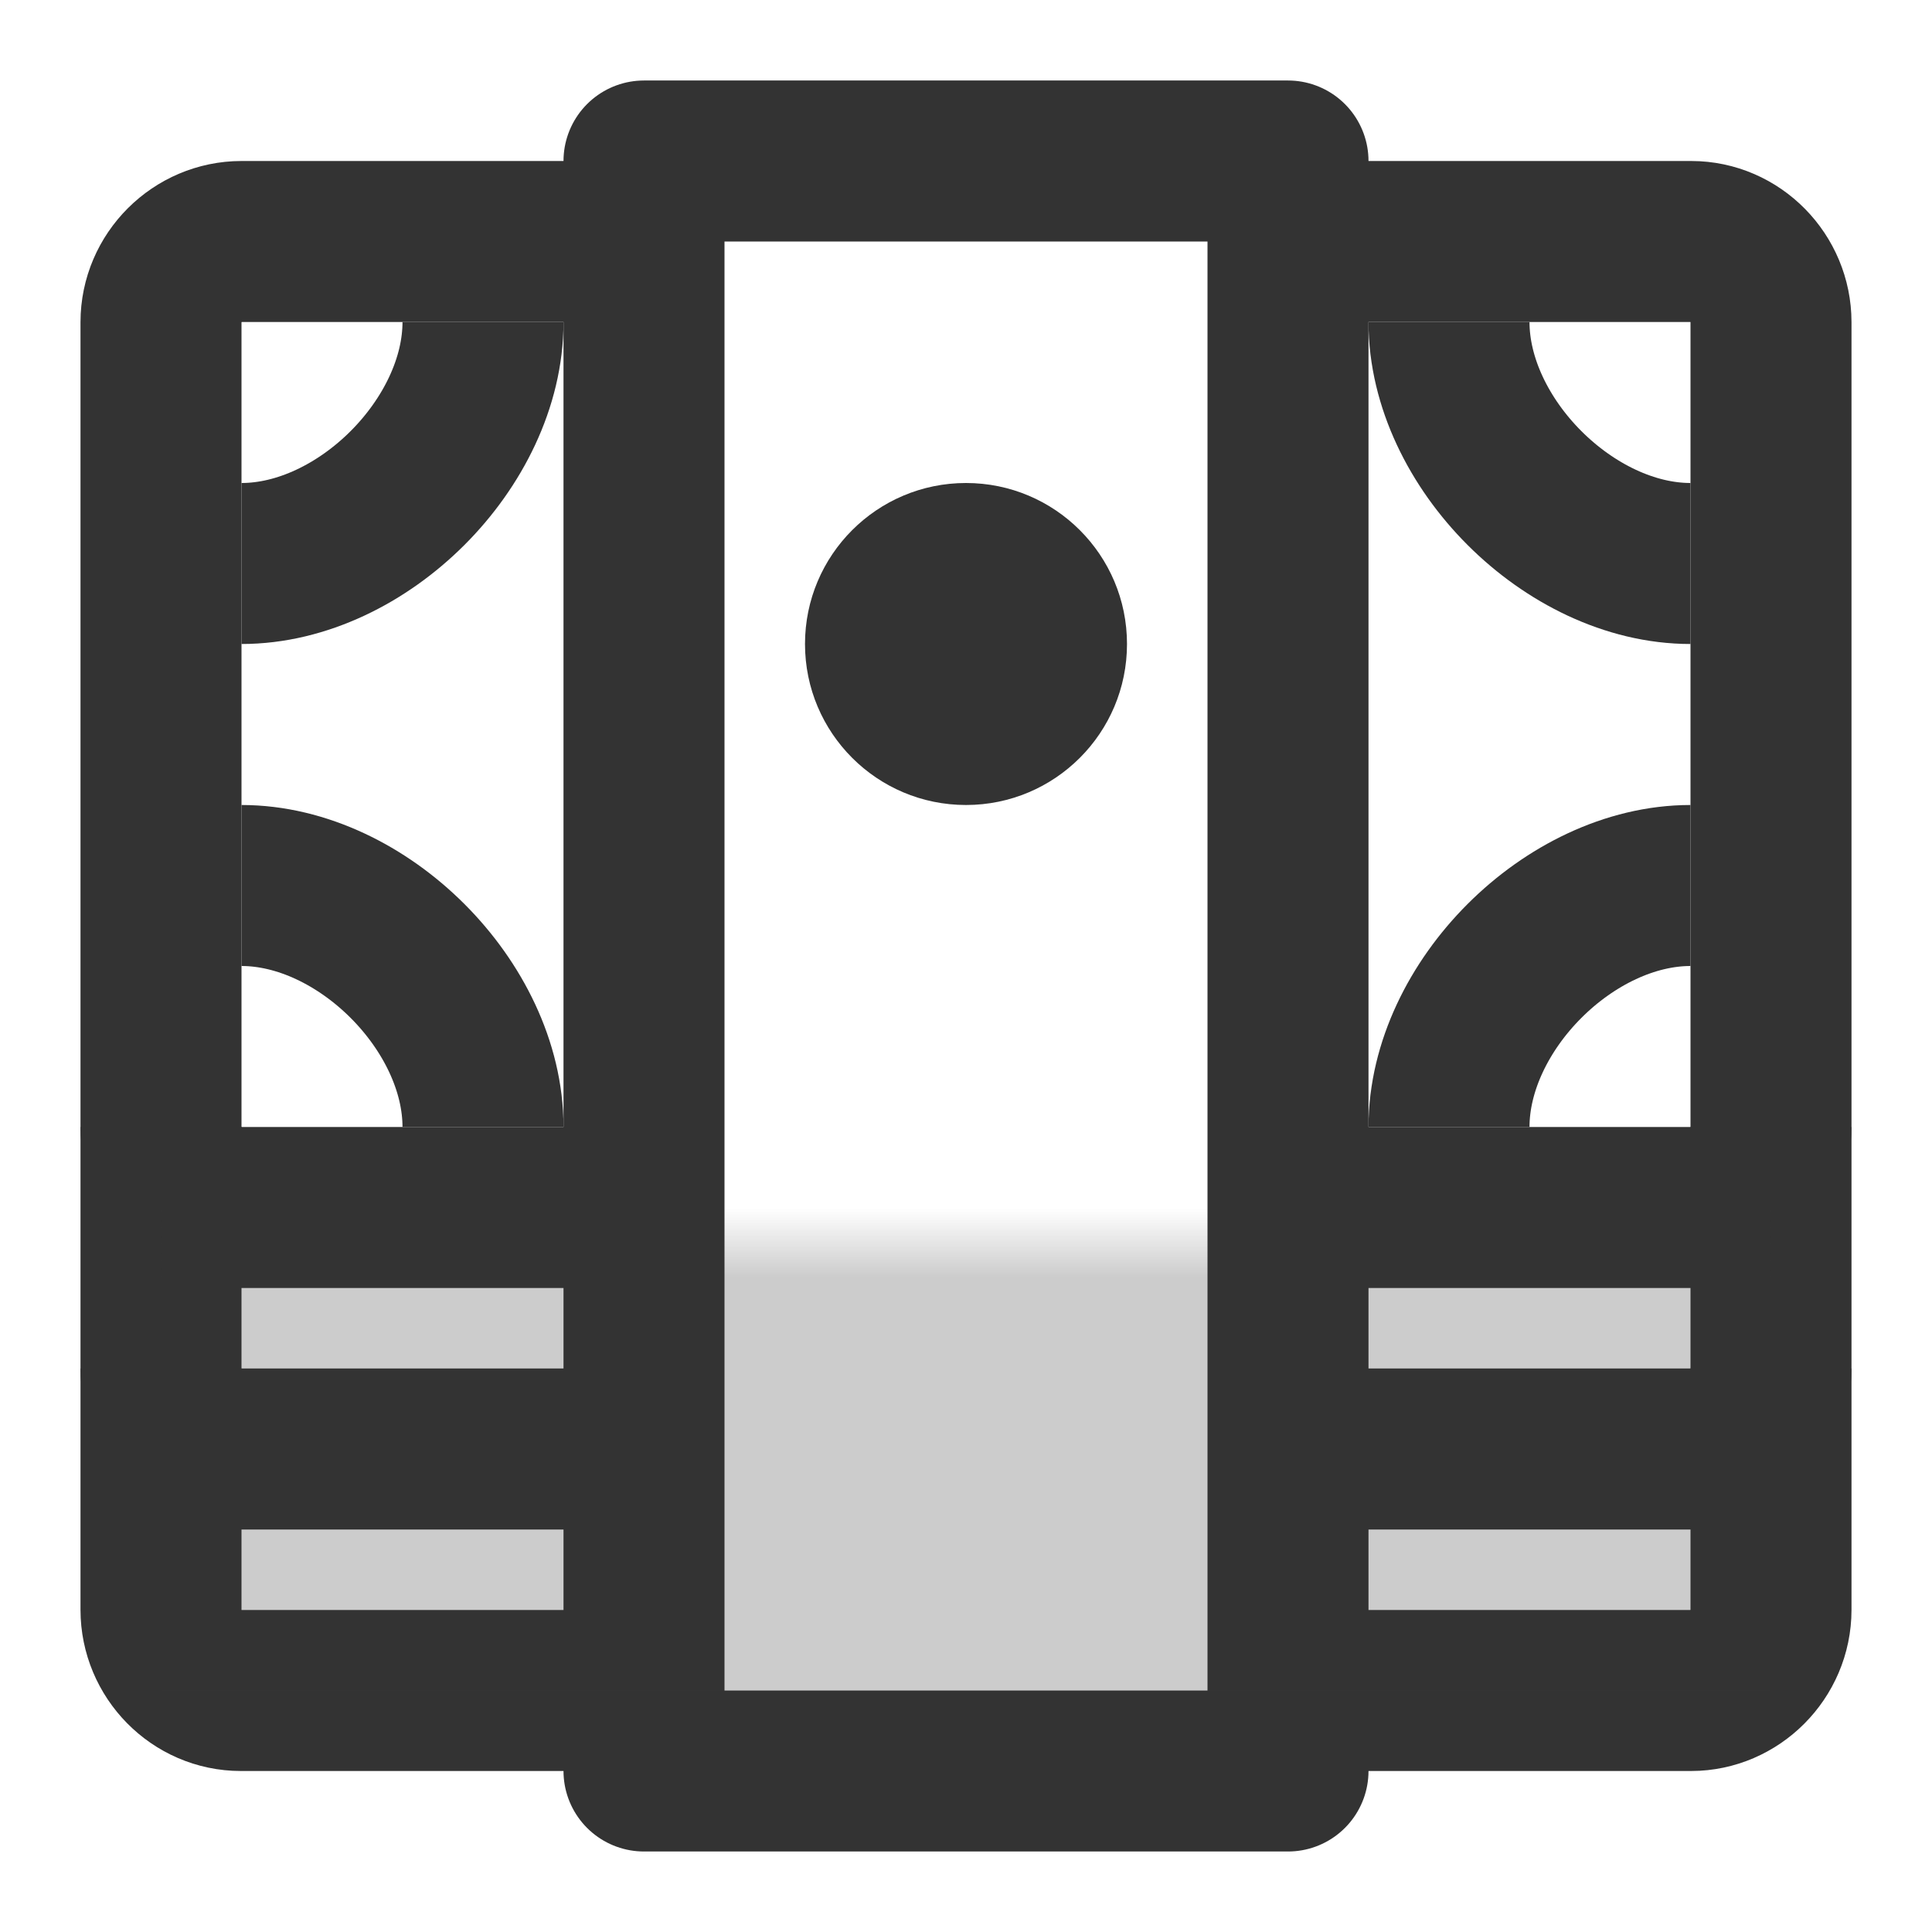 <?xml version="1.0" encoding="UTF-8"?>
<svg width="24px" height="24px" viewBox="0 0 24 24" version="1.1" xmlns="http://www.w3.org/2000/svg" xmlns:xlink="http://www.w3.org/1999/xlink">
    <!-- Generator: Sketch 44.1 (41455) - http://www.bohemiancoding.com/sketch -->
    <title>money-stack</title>
    <desc>Created with Sketch.</desc>
    <defs>
        <linearGradient x1="50%" y1="0%" x2="50%" y2="14.429%" id="linearGradient-1">
            <stop stop-color="#333333" stop-opacity="0" offset="0%"></stop>
            <stop stop-color="#333333" offset="100%"></stop>
        </linearGradient>
    </defs>
    <g id="Page-1" stroke="none" stroke-width="1" fill="none" fill-rule="evenodd">
        <g id="Artboard-4" transform="translate(-620, -599)">
            <g id="234" transform="translate(620, 599)">
                <path d="M22,14 L22,16.998 C22,17.551 21.545,18 21.008,18 L16,18 M8,18 L2.992,18 C2.444,18 2,17.544 2,16.998 L2,14" id="Bottom" stroke="#333333" stroke-width="2"></path>
                <path d="M22,17 L22,19.998 C22,20.551 21.545,21 21.008,21 L16,21 M8,21 L2.992,21 C2.444,21 2,20.544 2,19.998 L2,17" id="Mid" stroke="#333333" stroke-width="2"></path>
                <path d="M8.041,15 L2.997,15 C2.447,15 2,14.544 2,13.998 L2,4.002 L2,4.002 C2,3.449 2.455,3 3,3 L8.056,3 M15.999,3 L21.009,3 C21.556,3 22,3.456 22,4.002 L22,13.998 C22,14.551 21.549,15 21.008,15 L15.996,15" id="Top" stroke="#333333" stroke-width="2" stroke-linejoin="round"></path>
                <path d="M18,4 C18,5.5 19.5,7 21,7" id="Corner-4" stroke="#333333" stroke-width="2"></path>
                <path d="M3,4 C3,5.5 4.5,7 6,7" id="Corner-3" stroke="#333333" stroke-width="2" transform="translate(4.5, 5.5) scale(-1, 1) translate(-4.5, -5.5) "></path>
                <path d="M18,11 C18,12.5 19.5,14 21,14" id="Corner-2" stroke="#333333" stroke-width="2" transform="translate(19.5, 12.5) scale(1, -1) translate(-19.5, -12.5) "></path>
                <path d="M3,11 C3,12.5 4.5,14 6,14" id="Corner-1" stroke="#333333" stroke-width="2" transform="translate(4.5, 12.5) scale(-1, -1) translate(-4.5, -12.5) "></path>
                <rect id="Strap" stroke="#333333" stroke-width="2" stroke-linecap="round" stroke-linejoin="round" x="8" y="2" width="8" height="20"></rect>
                <circle id="Seal" fill="#333333" cx="12" cy="8" r="2"></circle>
                <rect id="Tint" fill="url(#linearGradient-1)" opacity="0.25" x="2" y="15" width="20" height="6"></rect>
            </g>
        </g>
    </g>
</svg>